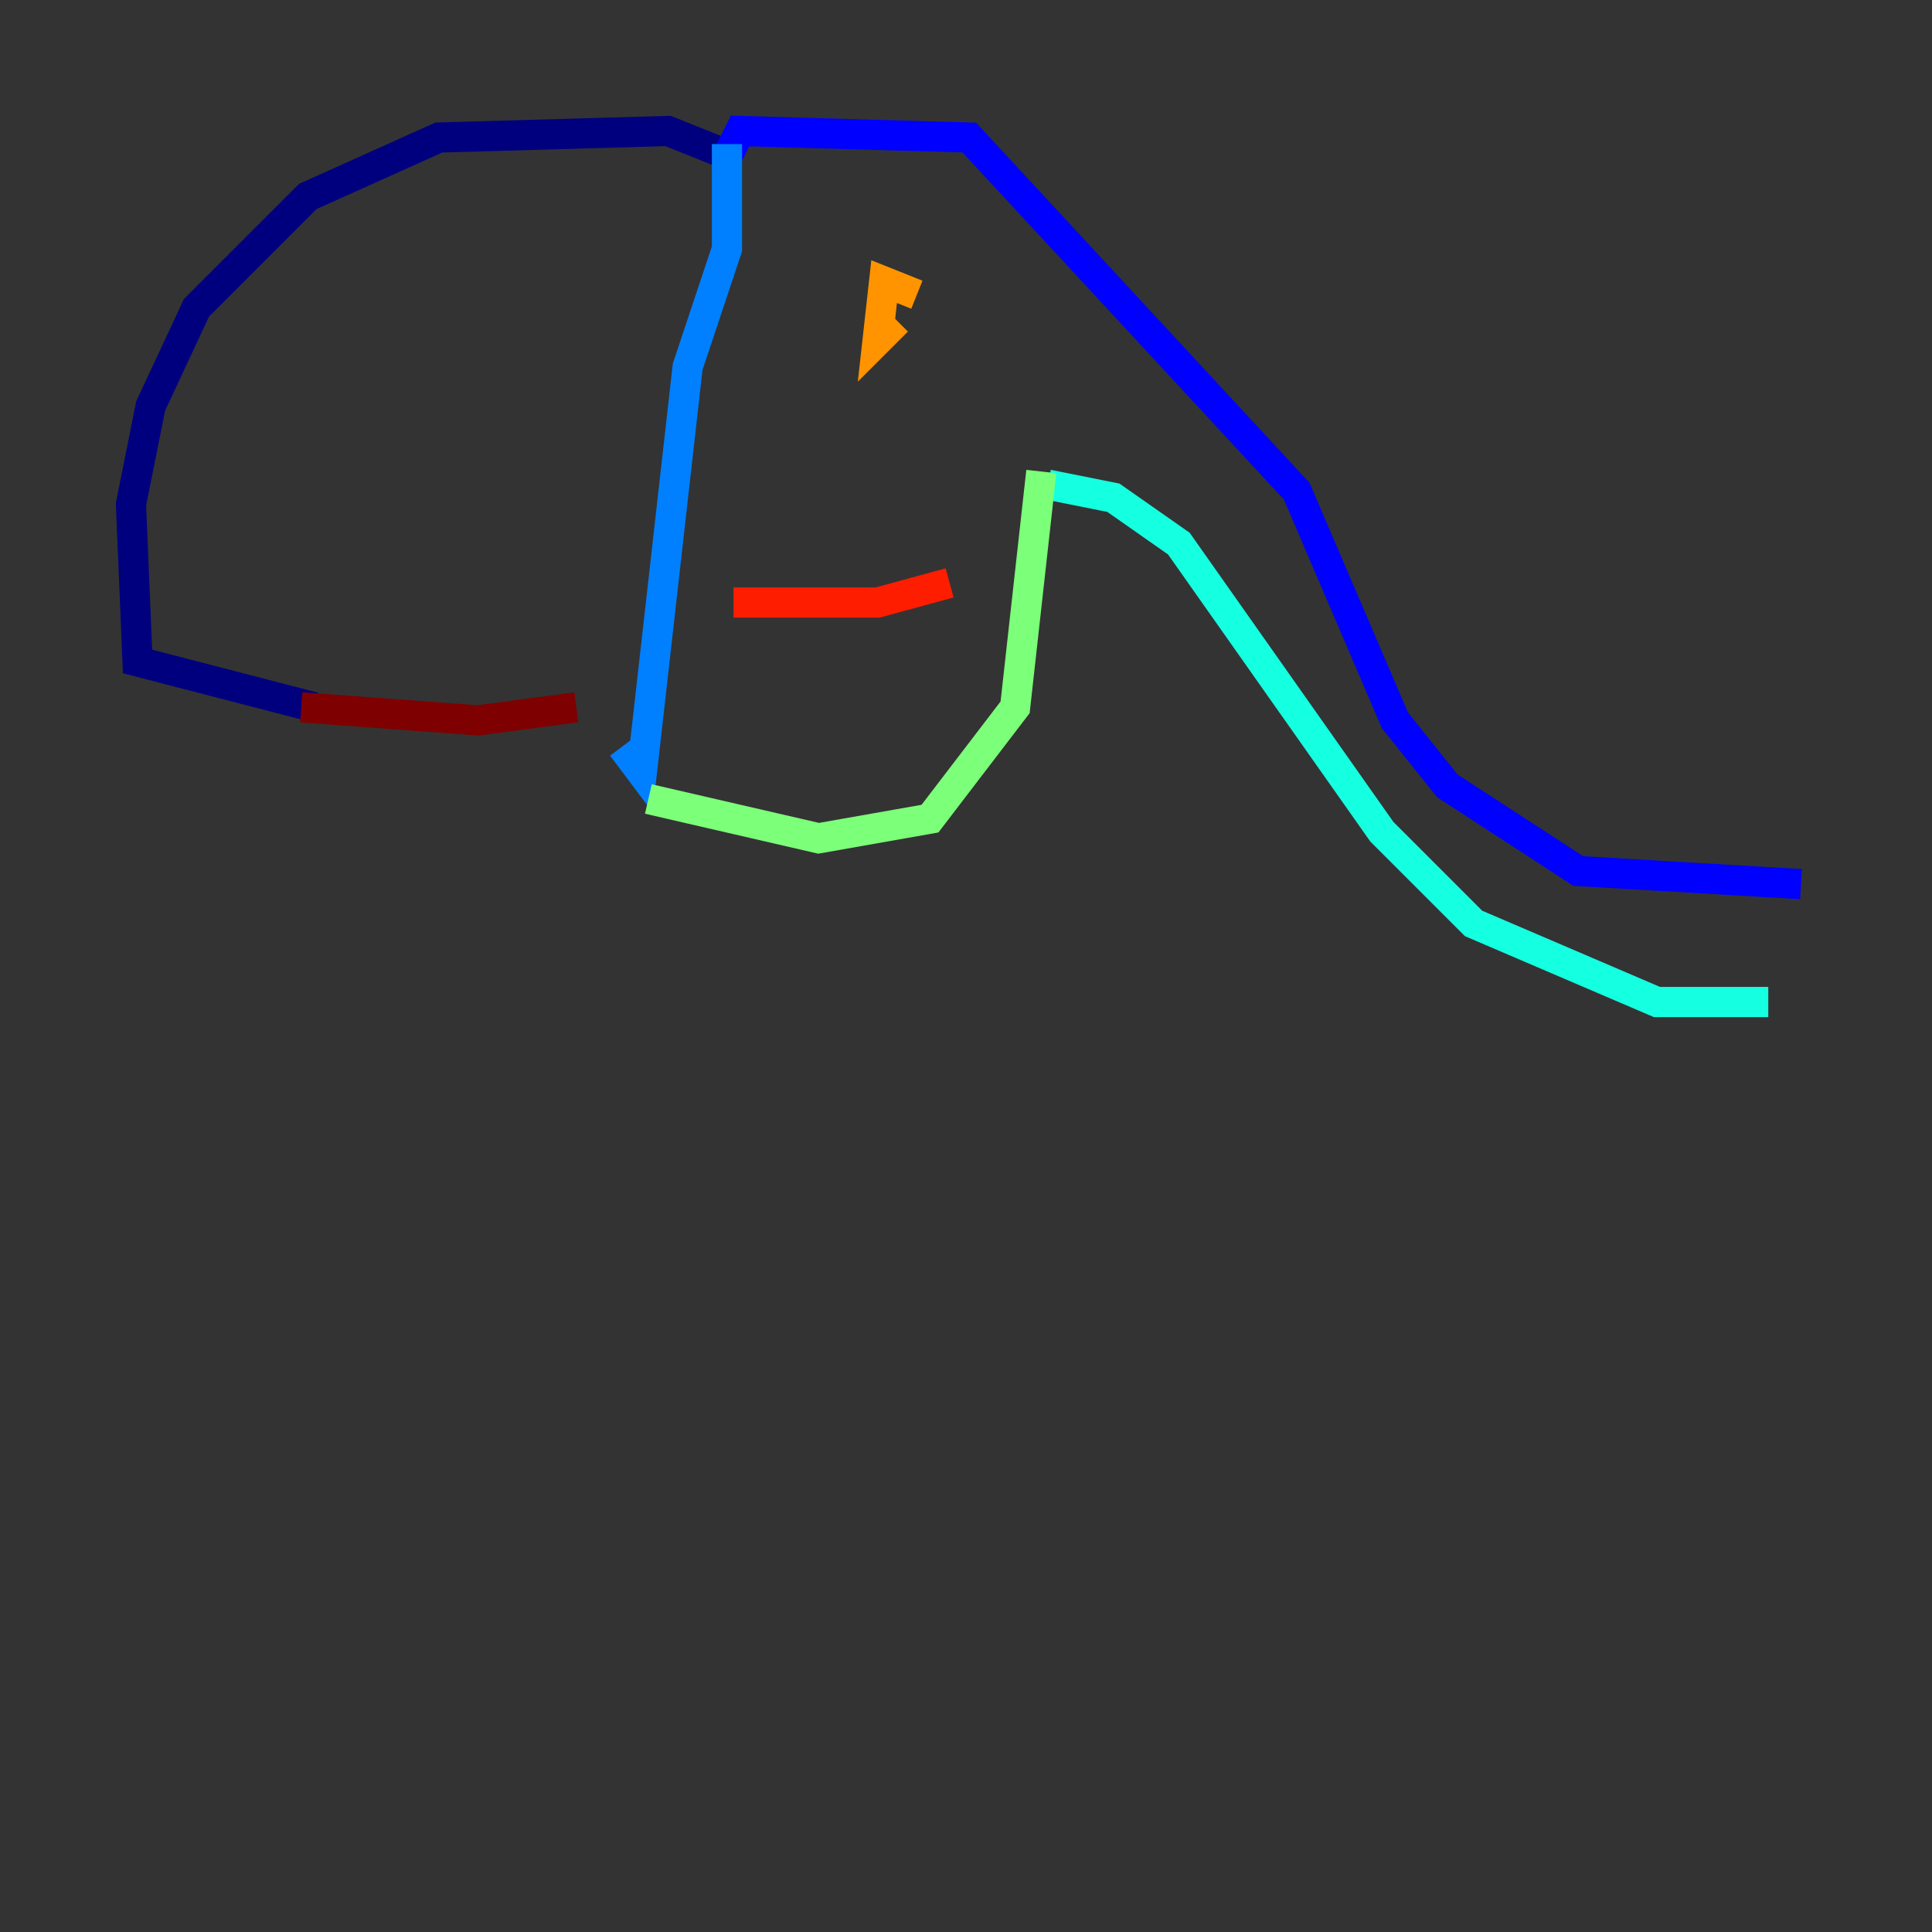 <?xml version="1.0" encoding="utf-8" ?>
<svg baseProfile="tiny" height="128" version="1.2" viewBox="0,0,128,128" width="128" xmlns="http://www.w3.org/2000/svg" xmlns:ev="http://www.w3.org/2001/xml-events" xmlns:xlink="http://www.w3.org/1999/xlink"><rect x="0" y="0" width="128" height="128" fill="#333333" stroke="none"/><defs /><polyline fill="none" points="48.597,10.414 44.258,8.678 29.071,9.112 20.393,13.017 13.017,20.393 9.98,26.902 8.678,33.41 9.112,43.824 20.827,46.861" stroke="#00007f" stroke-width="2" /><polyline fill="none" points="48.163,10.414 49.031,8.678 64.217,9.112 85.912,32.542 92.42,47.729 95.891,52.068 104.57,57.709 119.322,58.576" stroke="#0000ff" stroke-width="2" /><polyline fill="none" points="48.163,9.546 48.163,16.488 45.559,24.298 42.522,51.2 41.22,49.464" stroke="#0080ff" stroke-width="2" /><polyline fill="none" points="69.424,32.108 73.763,32.976 78.102,36.014 91.552,55.105 97.627,61.18 109.776,66.386 117.153,66.386" stroke="#15ffe1" stroke-width="2" /><polyline fill="none" points="68.99,31.241 67.254,46.861 61.614,54.237 54.237,55.539 42.956,52.936" stroke="#7cff79" stroke-width="2" /><polyline fill="none" points="56.841,16.922 56.841,16.922" stroke="#e4ff12" stroke-width="2" /><polyline fill="none" points="60.746,19.525 58.576,18.658 58.142,22.563 59.444,21.261" stroke="#ff9400" stroke-width="2" /><polyline fill="none" points="62.915,38.617 58.142,39.919 48.597,39.919" stroke="#ff1d00" stroke-width="2" /><polyline fill="none" points="19.959,46.861 31.675,47.729 38.183,46.861" stroke="#7f0000" stroke-width="2" /></svg>